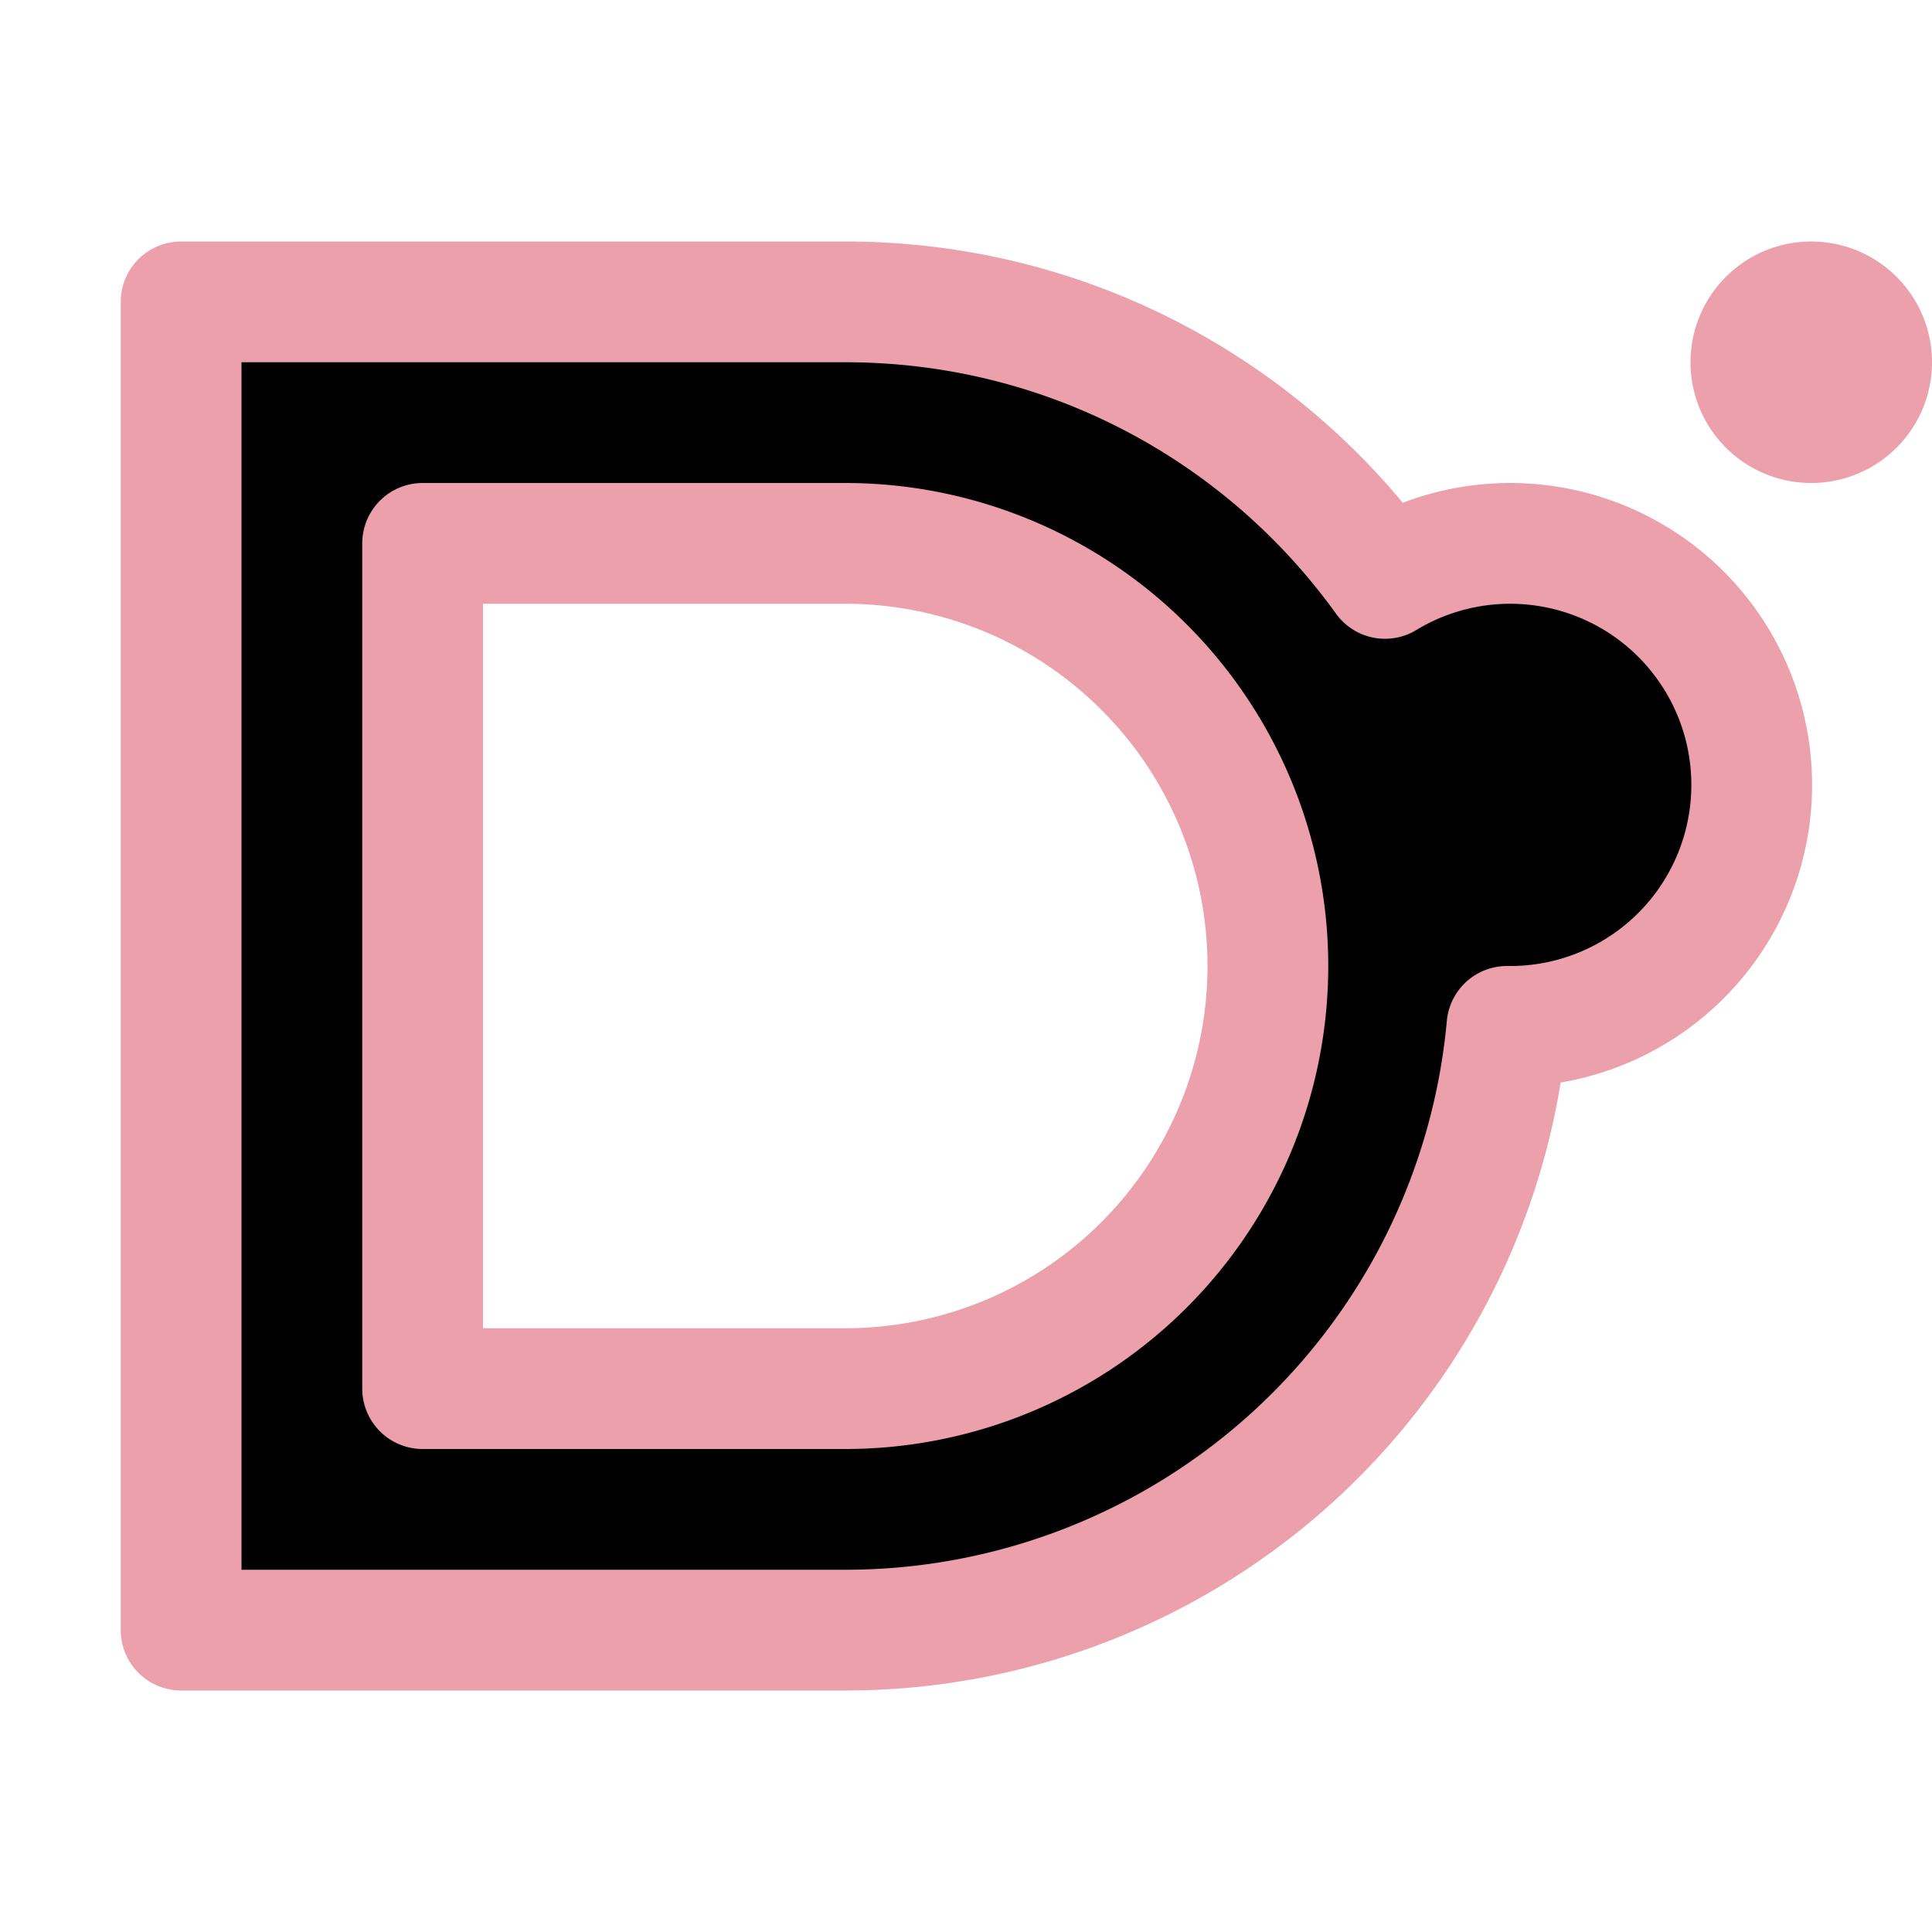 <svg xmlns="http://www.w3.org/2000/svg" width="16" height="16" viewBox="0 0 16 16" fill="currentColor"><path stroke="#eba0ac" stroke-linecap="round" stroke-linejoin="round" d="M15 3.5a.5.5 0 100-1 .5.5 0 000 1m-8-1c1.84 0 3.47.9 4.47 2.29a2 2 0 111.01 3.71 5.5 5.5 0 01-5.48 5H1.5v-11Zm-3.5 2v7H7a3.5 3.5 0 000-7z"/></svg>